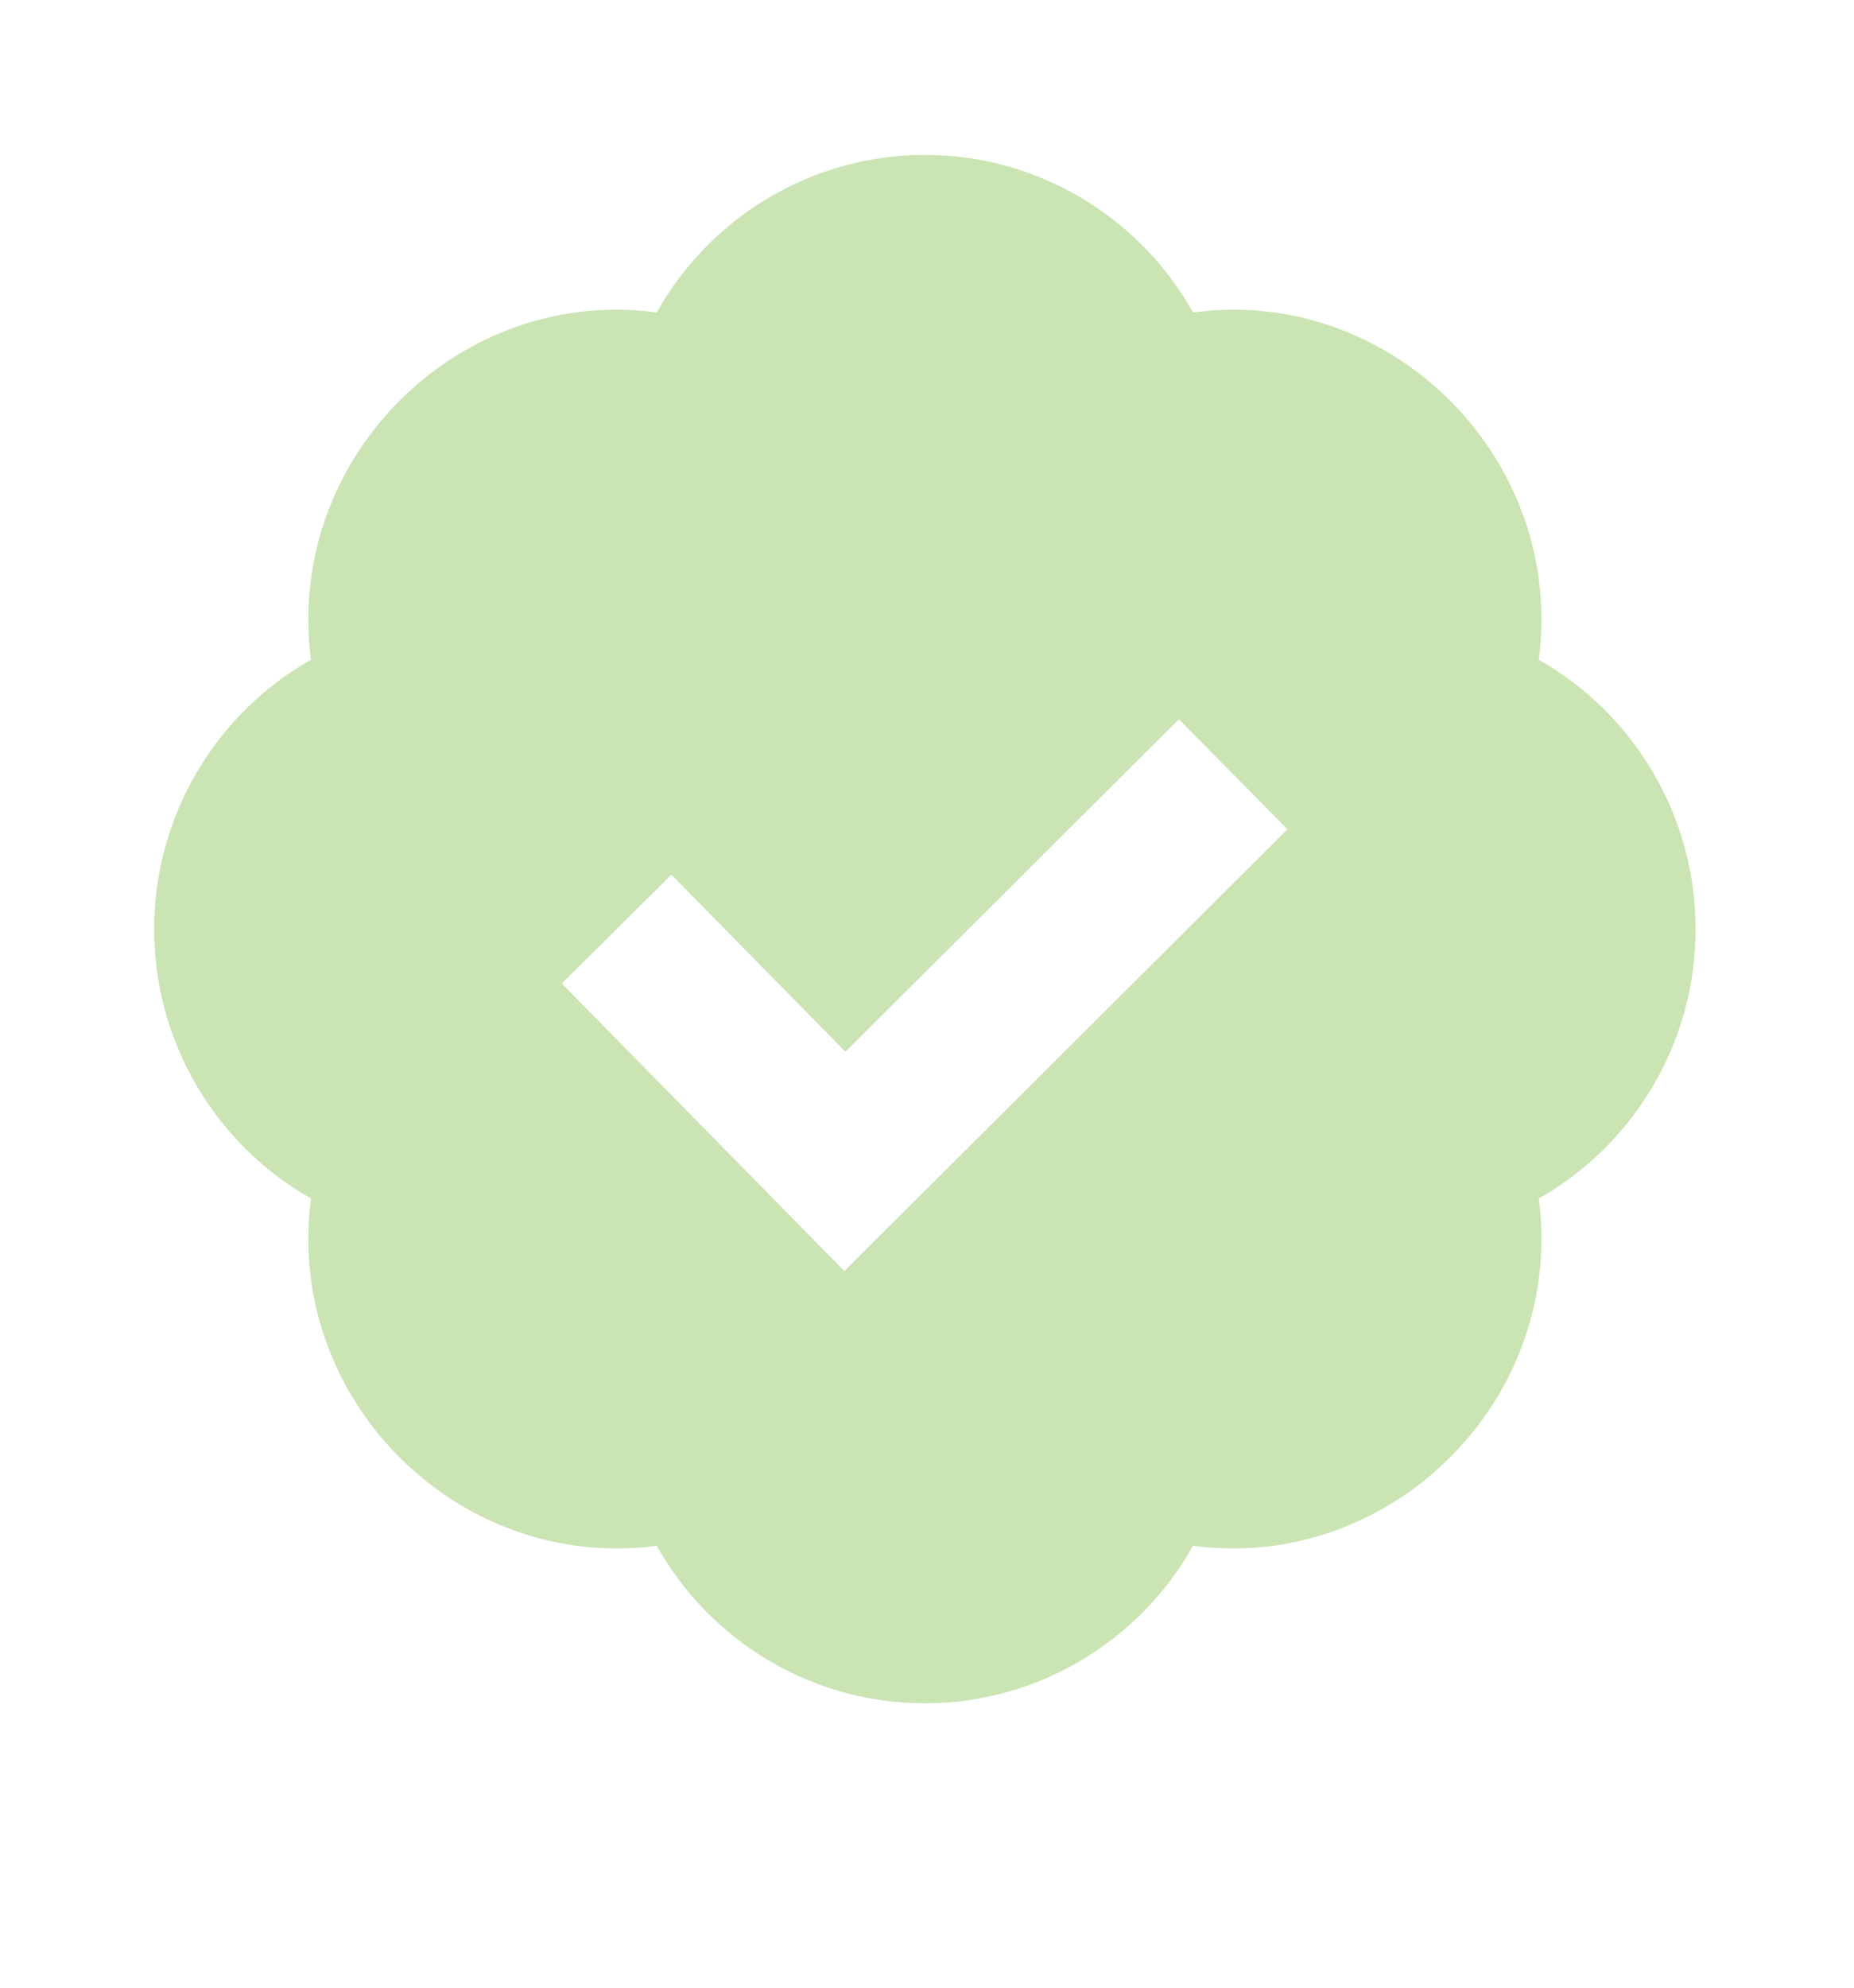 <svg width="14" height="15" viewBox="0 0 14 15" fill="none" xmlns="http://www.w3.org/2000/svg">
<path d="M11.62 4.979C11.633 4.877 11.64 4.775 11.64 4.674C11.64 3.284 10.393 2.169 9.009 2.358C8.605 1.637 7.837 1.169 6.984 1.169C6.131 1.169 5.363 1.637 4.959 2.358C3.572 2.169 2.328 3.284 2.328 4.674C2.328 4.775 2.335 4.877 2.348 4.979C1.631 5.384 1.164 6.156 1.164 7.012C1.164 7.868 1.631 8.639 2.348 9.044C2.335 9.145 2.328 9.247 2.328 9.349C2.328 10.739 3.572 11.851 4.959 11.665C5.363 12.386 6.131 12.854 6.984 12.854C7.837 12.854 8.605 12.386 9.009 11.665C10.393 11.851 11.64 10.739 11.64 9.349C11.64 9.248 11.633 9.146 11.62 9.044C12.337 8.639 12.804 7.868 12.804 7.012C12.804 6.156 12.337 5.384 11.62 4.979ZM6.376 9.592L4.242 7.422L5.07 6.601L6.384 7.937L8.902 5.428L9.722 6.258L6.376 9.592Z" fill="#CAE4B4"/>
</svg>
